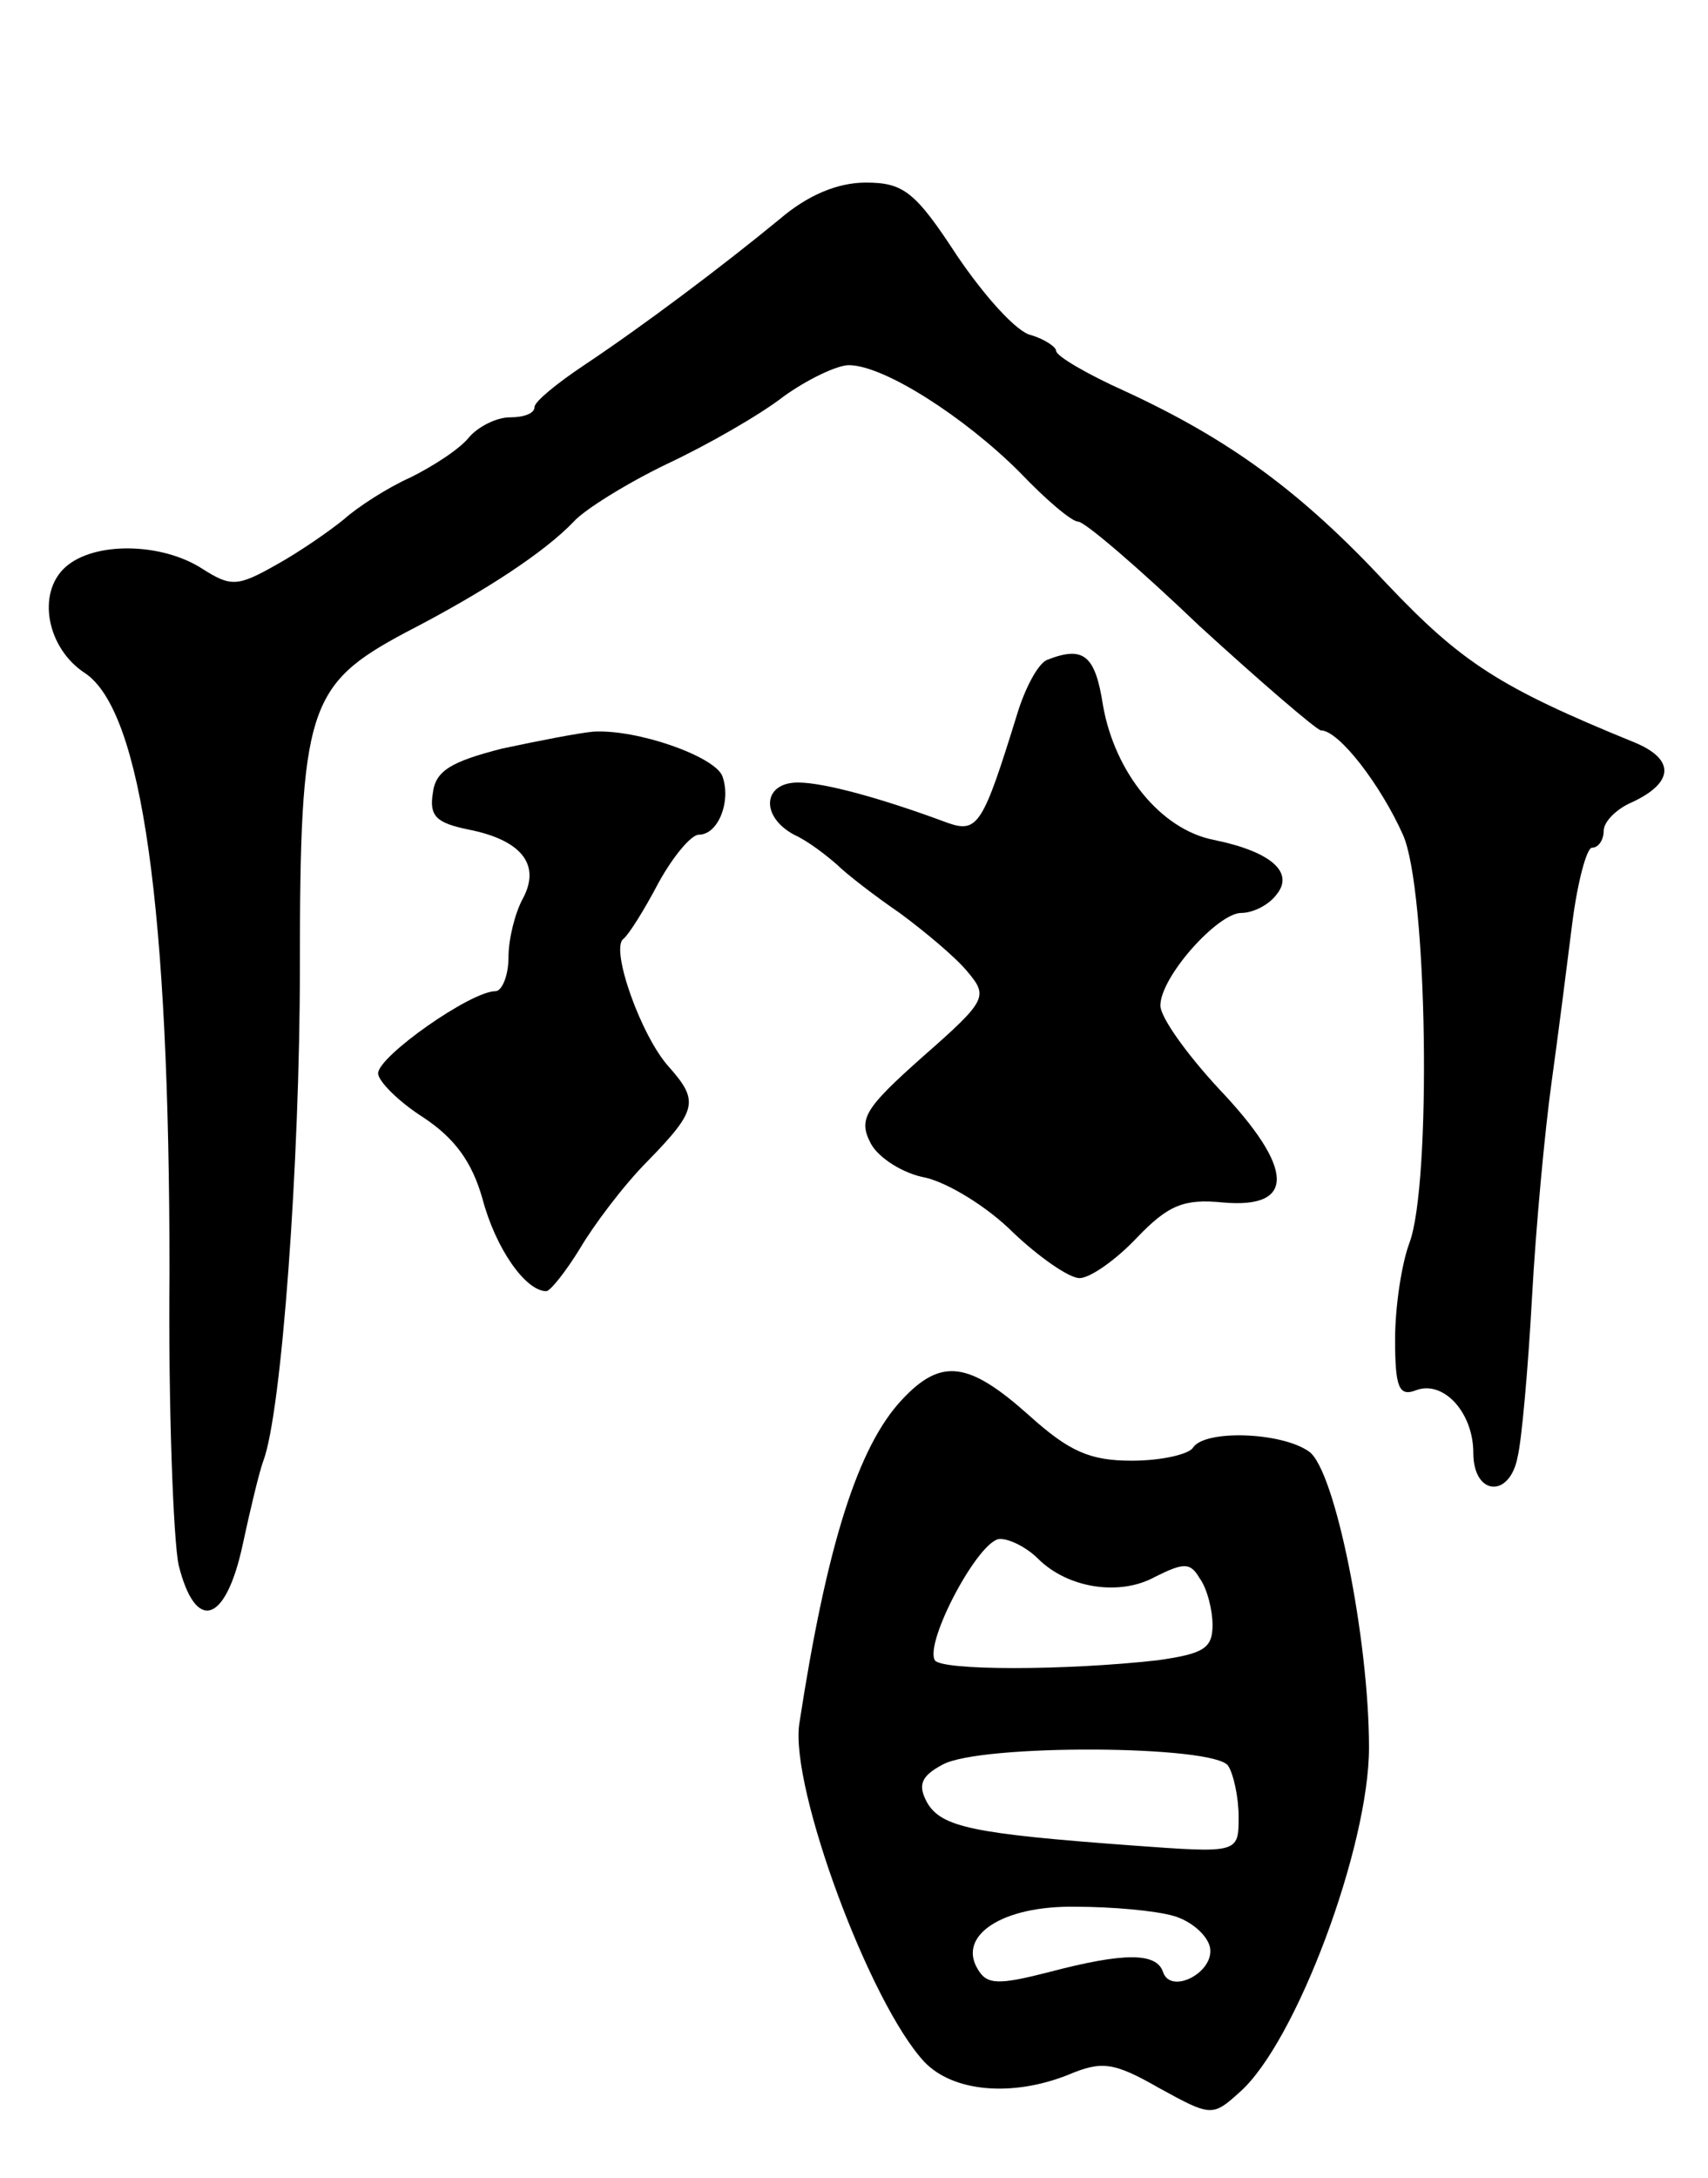 <svg version="1.0" xmlns="http://www.w3.org/2000/svg"
 width="131pt" height="167pt" viewBox="0 0 131 167"
 preserveAspectRatio="xMidYMid meet">
<g transform="translate(0,167) scale(0.1,-0.1)"
fill="#000000" stroke="none">
<path d="M598 1502 c-45 -37 -105 -82 -150 -112 -21 -14 -38 -28 -38 -32 0 -5
-8 -8 -19 -8 -10 0 -24 -7 -31 -15 -7 -9 -27 -22 -45 -31 -18 -8 -41 -23 -51
-32 -11 -9 -34 -25 -52 -35 -30 -17 -35 -17 -57 -3 -31 20 -83 21 -105 1 -22
-20 -14 -62 15 -81 44 -29 65 -181 65 -459 -1 -104 3 -206 7 -225 13 -52 36
-45 49 15 6 28 13 57 16 65 14 37 28 229 28 378 0 199 6 217 81 257 62 32 107
62 129 85 8 9 40 29 71 44 32 15 72 38 90 52 18 13 41 24 50 24 27 0 89 -40
131 -82 20 -21 40 -38 45 -38 5 0 47 -36 93 -80 47 -43 89 -79 93 -80 14 0 46
-42 63 -80 19 -42 22 -268 5 -313 -6 -16 -11 -49 -11 -74 0 -37 3 -44 16 -39
21 8 44 -17 44 -48 0 -33 28 -35 34 -3 3 12 8 67 11 122 3 55 10 129 15 165 5
36 12 91 16 123 4 31 11 57 15 57 5 0 9 6 9 13 0 7 10 17 22 22 32 15 33 33 1
46 -103 42 -132 61 -189 121 -66 71 -121 111 -201 148 -29 13 -53 27 -53 31 0
3 -9 9 -19 12 -11 2 -36 30 -57 61 -32 49 -41 56 -70 56 -22 0 -45 -10 -66
-28z"/>
<path d="M803 1164 c-7 -3 -17 -22 -23 -42 -26 -84 -30 -91 -53 -83 -51 19
-95 31 -115 31 -27 0 -29 -26 -3 -40 11 -5 25 -16 33 -23 7 -7 29 -24 48 -37
19 -14 43 -34 52 -45 16 -19 15 -22 -34 -65 -45 -40 -50 -48 -40 -67 6 -11 25
-23 42 -26 17 -4 47 -22 67 -42 20 -19 43 -35 51 -35 8 0 28 14 44 31 24 25
36 30 66 27 56 -5 55 26 -3 87 -25 27 -45 55 -45 64 0 22 44 71 62 71 9 0 21
6 27 14 14 17 -4 33 -48 42 -41 8 -76 52 -85 103 -6 39 -15 46 -43 35z"/>
<path d="M385 1096 c-39 -10 -51 -17 -53 -34 -3 -18 3 -23 27 -28 41 -8 56
-27 42 -53 -6 -11 -11 -31 -11 -45 0 -14 -5 -26 -10 -26 -19 0 -90 -50 -90
-63 0 -6 16 -22 35 -34 24 -16 37 -34 45 -62 10 -38 33 -71 49 -71 3 0 15 15
26 33 10 17 33 48 52 67 38 39 39 46 16 72 -21 23 -45 90 -35 98 4 3 16 22 27
43 11 20 25 37 31 37 15 0 25 26 18 45 -6 15 -65 36 -99 34 -11 -1 -42 -7 -70
-13z"/>
<path d="M692 597 c-34 -36 -58 -112 -79 -249 -7 -49 54 -214 96 -259 22 -23
67 -27 110 -10 26 11 35 10 70 -10 40 -22 41 -22 62 -3 43 38 99 188 99 264 0
83 -26 213 -46 227 -21 15 -80 17 -89 3 -3 -5 -24 -10 -47 -10 -32 0 -48 7
-79 35 -46 41 -67 44 -97 12z m104 -122 c23 -23 63 -29 90 -14 22 11 27 11 34
-1 6 -8 10 -25 10 -36 0 -18 -7 -22 -42 -27 -71 -8 -166 -8 -171 0 -8 14 34
93 50 93 8 0 21 -7 29 -15z m146 -159 c4 -6 8 -24 8 -39 0 -28 0 -28 -82 -22
-122 9 -146 14 -157 33 -7 13 -5 20 12 29 29 16 209 15 219 -1z m-42 -115 c14
-4 26 -15 28 -24 4 -19 -30 -37 -36 -19 -5 15 -30 15 -87 0 -39 -10 -48 -10
-55 2 -16 26 19 49 75 48 28 0 61 -3 75 -7z"/>
</g>
</svg>
